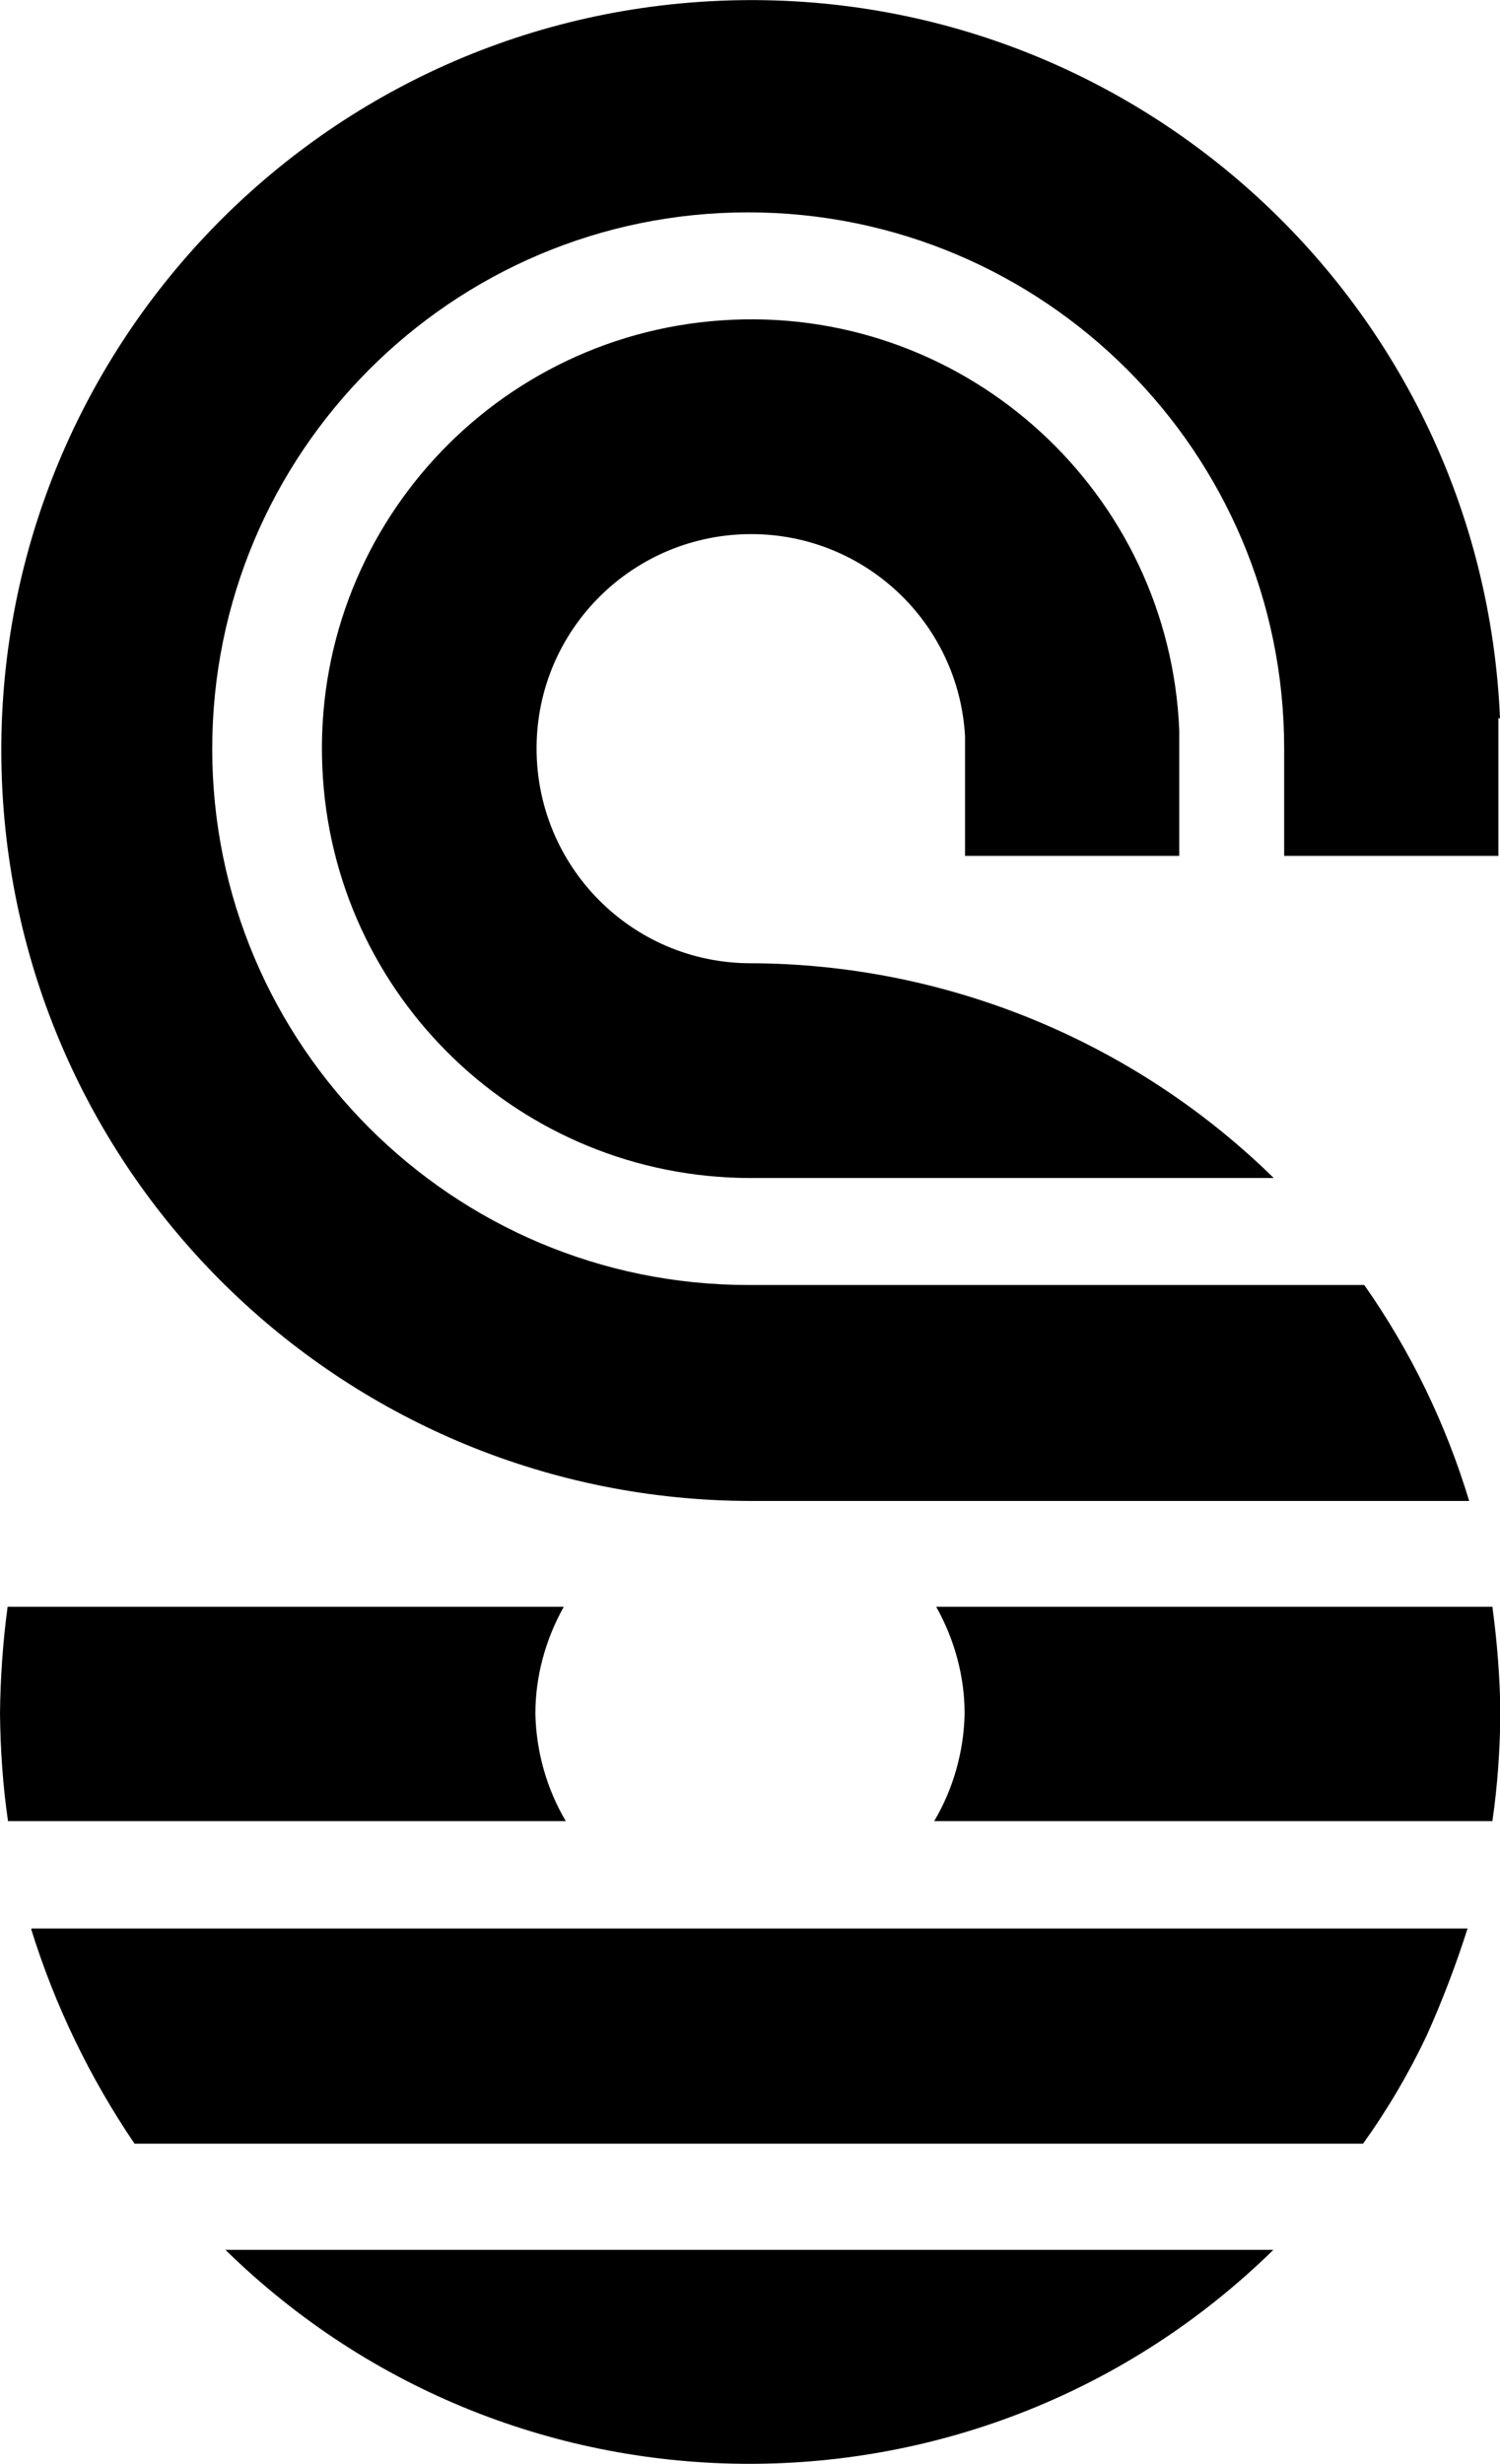 <svg version="1.0" xmlns="http://www.w3.org/2000/svg" width="374.6" viewBox="0 0 374.6 614.9" height="614.9" xml:space="preserve" style="enable-background:new 0 0 374.6 614.9"><path d="M374.6 179.3C370.2 75.9 282.9-4.2 179.6.2S-3.9 91.9.5 195.3c4.3 100.1 86.6 179.1 186.9 179.3h179.5c-5.8-19.2-14.6-37.4-26.2-53.9H186.9C113 320.7 53 260.8 53 186.9S112.9 53 186.8 53s133.9 59.9 133.9 133.8v26.8h53.5v-34.4l.4.1zM318 561.5c-72.7 71.2-189 71.2-261.7 0H318z" class="st0"></path><path d="M294.5 182.2C292 123.1 242 77.2 182.9 79.8s-105 52.5-102.4 111.7C82.9 248.7 130 293.9 187.3 294h130.8c-34.9-34.2-81.9-53.5-130.8-53.6-29.6-.1-53.4-24.2-53.3-53.8.1-29.6 24.2-53.4 53.8-53.3 28.3.1 51.6 22.2 53.2 50.4v29.9h53.5v-31.4zM1.9 401h138.9c-4.6 8.2-7.1 17.4-7.1 26.7.2 9.4 2.8 18.7 7.6 26.8H2c-1.3-8.9-1.9-17.9-2-26.9.1-8.8.7-17.7 1.9-26.6zM7.9 481.3h358.6c-2.9 9.1-6.3 18-10.2 26.7-4.5 9.5-9.8 18.5-15.9 27H33.6c-11.2-16.5-19.9-34.5-25.8-53.5l.1-.2zM372.7 401H233.8c4.6 8.2 7.1 17.4 7.1 26.7-.2 9.4-2.8 18.7-7.6 26.8h139.4c1.3-8.9 1.9-17.9 2-26.9-.1-8.8-.8-17.7-2-26.6z" class="st0"></path></svg>